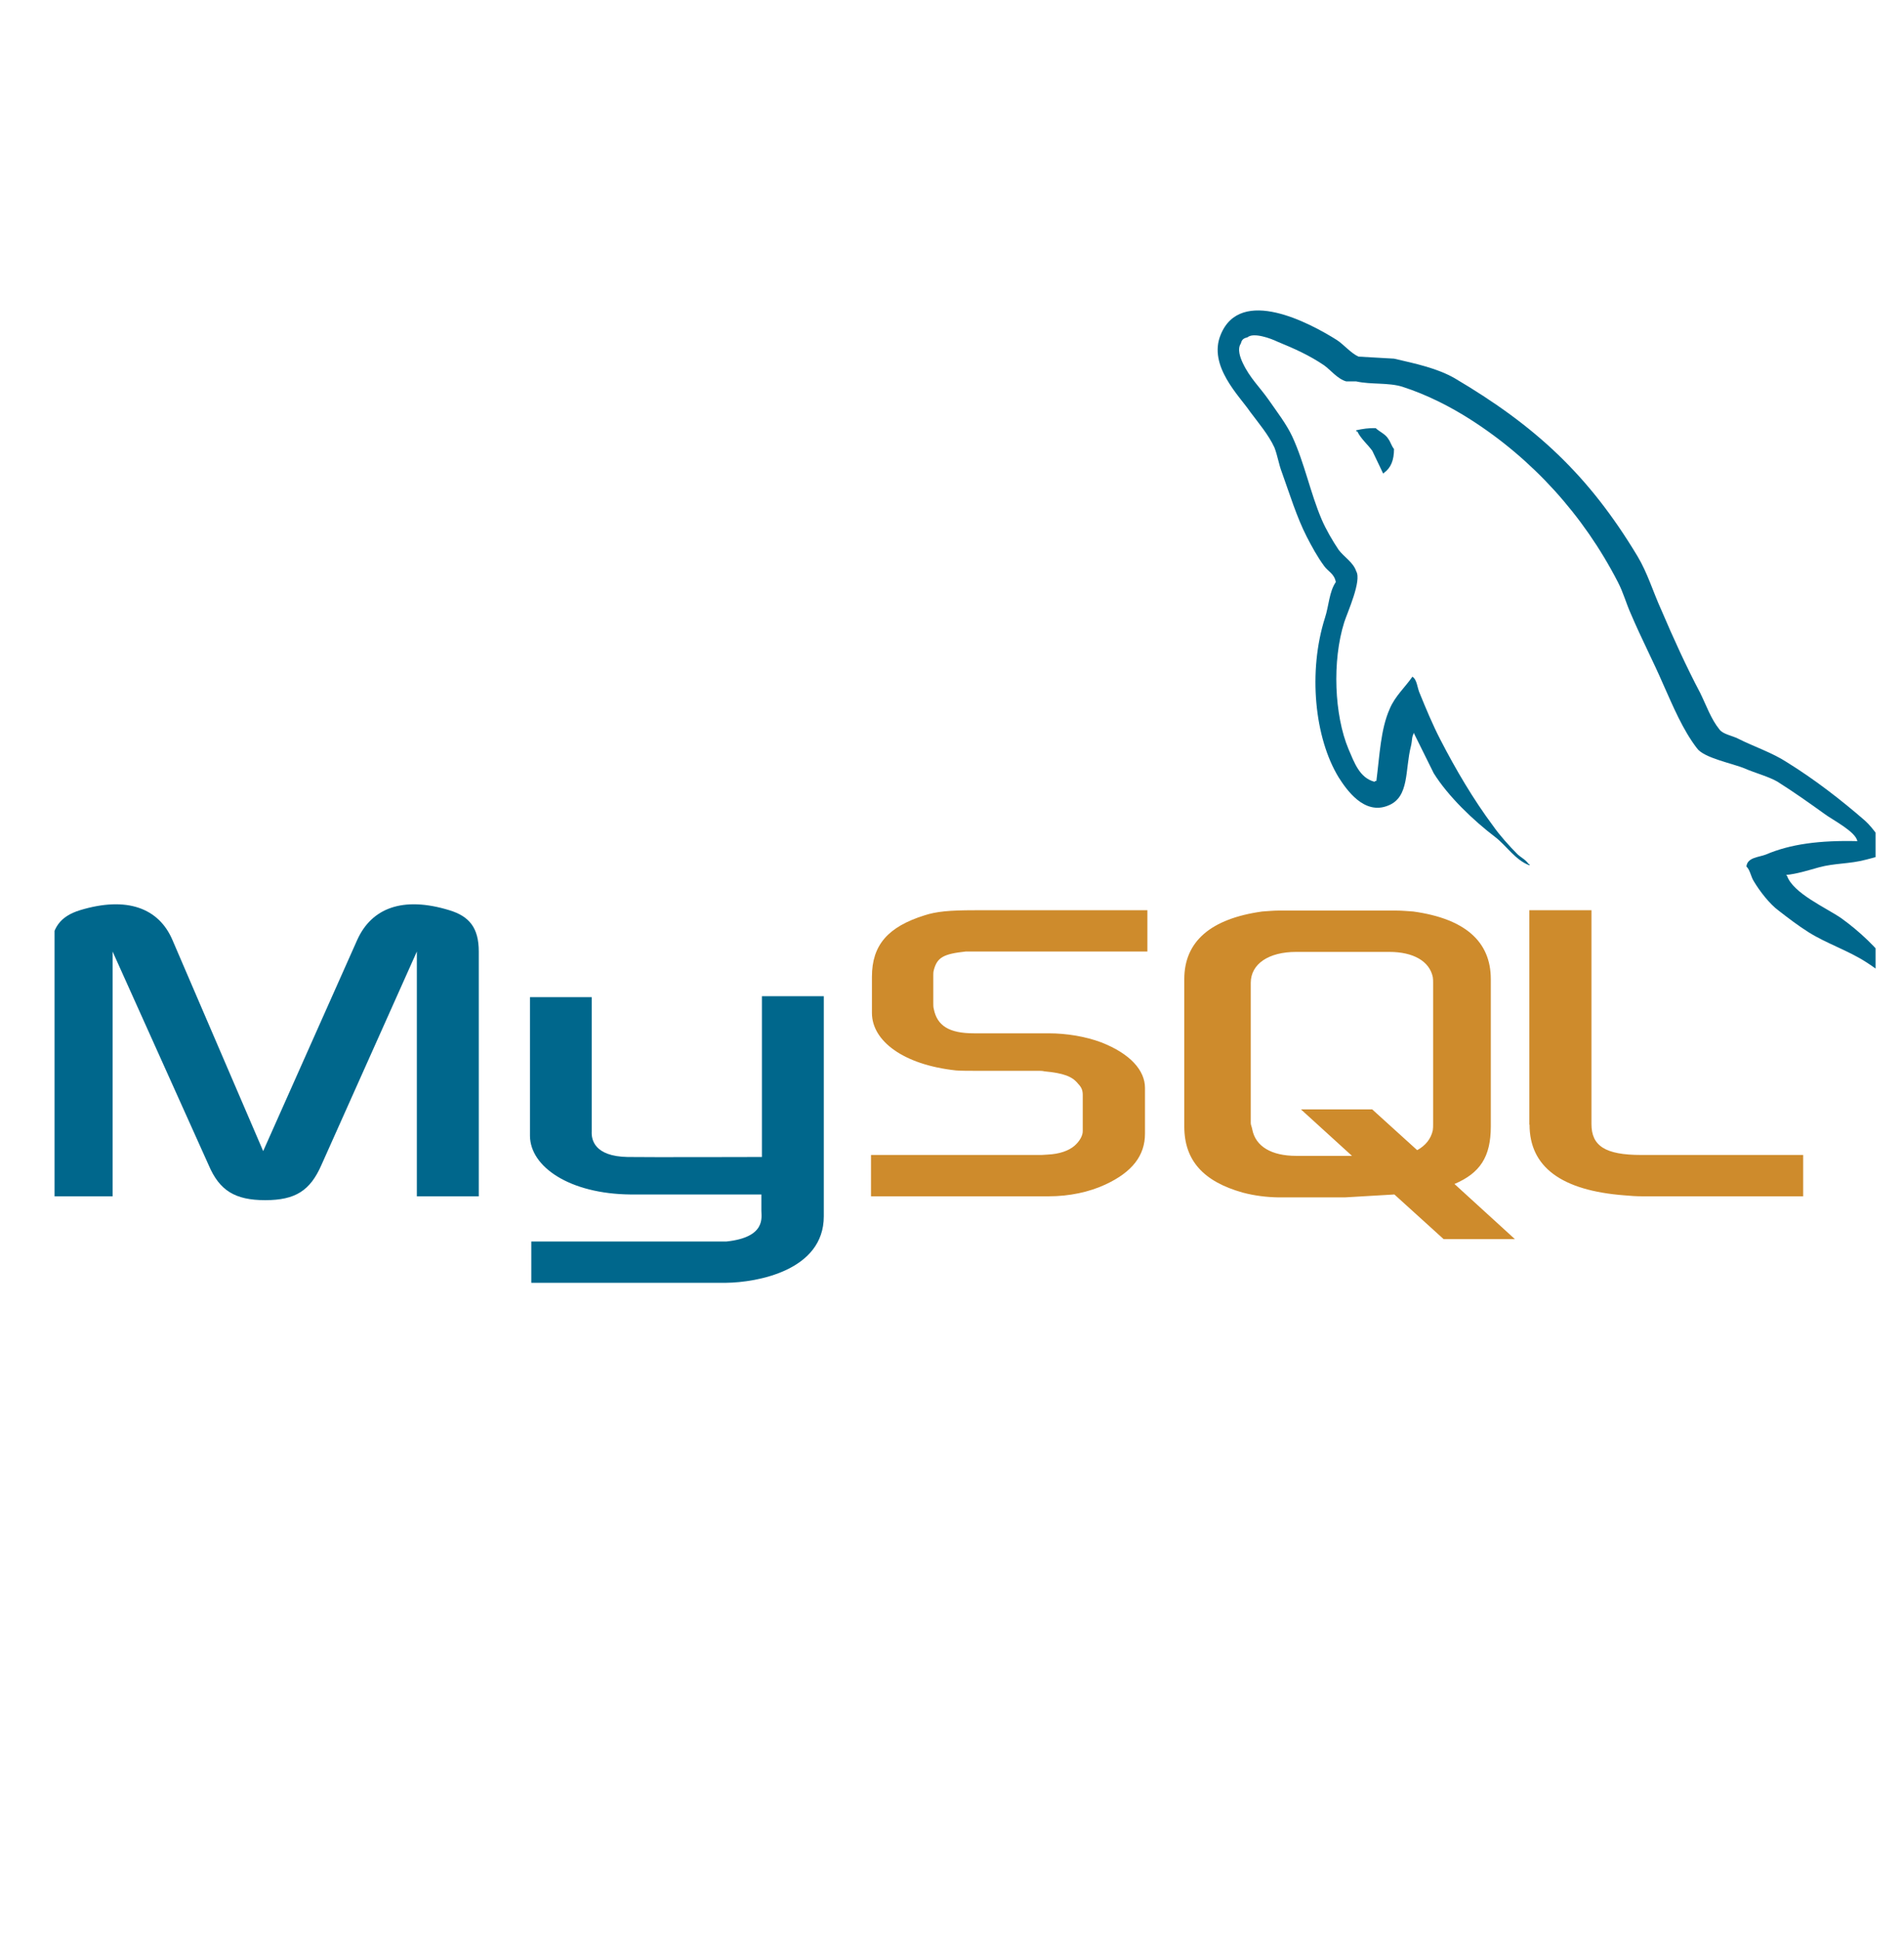 <svg xmlns="http://www.w3.org/2000/svg" xmlns:xlink="http://www.w3.org/1999/xlink" width="54" zoomAndPan="magnify" viewBox="0 0 40.5 41.25" height="55" preserveAspectRatio="xMidYMid meet" version="1.0"><defs><clipPath id="233fbde79a"><path d="M 1.16 6 L 39.895 6 L 39.895 28 L 1.16 28 Z M 1.16 6 " clip-rule="nonzero"/></clipPath></defs><g clip-path="url(#233fbde79a)"><path fill="#00678c" d="M 1.09 25.434 L 2.395 25.434 L 2.395 20.23 L 4.438 24.77 C 4.668 25.312 5 25.516 5.641 25.516 C 6.285 25.516 6.598 25.312 6.836 24.77 L 8.867 20.23 L 8.867 25.434 L 10.184 25.434 L 10.184 20.23 C 10.184 19.723 9.98 19.48 9.559 19.352 C 8.562 19.047 7.902 19.309 7.598 19.984 L 5.598 24.473 L 3.668 19.984 C 3.379 19.309 2.703 19.047 1.699 19.352 C 1.289 19.48 1.086 19.723 1.086 20.23 L 1.086 25.434 Z M 11.27 21.199 L 12.586 21.199 L 12.586 24.059 C 12.578 24.223 12.637 24.586 13.352 24.598 C 13.723 24.605 16.188 24.598 16.207 24.598 L 16.207 21.18 L 17.523 21.18 L 17.523 25.859 C 17.523 27.012 16.105 27.266 15.441 27.273 L 11.301 27.273 L 11.301 26.395 L 15.453 26.395 C 16.297 26.305 16.195 25.879 16.195 25.738 L 16.195 25.395 L 13.414 25.395 C 12.117 25.383 11.281 24.809 11.273 24.152 L 11.273 21.199 Z M 39.512 17.883 C 38.707 17.863 38.082 17.945 37.562 18.168 C 37.41 18.227 37.168 18.227 37.148 18.422 C 37.23 18.5 37.238 18.633 37.309 18.742 C 37.43 18.945 37.641 19.219 37.832 19.359 C 38.043 19.523 38.254 19.684 38.477 19.824 C 38.867 20.066 39.309 20.207 39.691 20.453 C 39.914 20.594 40.133 20.773 40.355 20.926 C 40.469 21.008 40.535 21.141 40.676 21.191 L 40.676 21.16 C 40.605 21.07 40.586 20.938 40.516 20.836 C 40.414 20.734 40.312 20.645 40.215 20.543 C 39.922 20.148 39.559 19.805 39.168 19.523 C 38.848 19.301 38.145 18.996 38.012 18.621 L 37.992 18.602 C 38.215 18.582 38.477 18.5 38.688 18.441 C 39.027 18.348 39.34 18.371 39.691 18.277 C 39.852 18.238 40.012 18.188 40.176 18.137 L 40.176 18.047 C 39.992 17.863 39.863 17.621 39.672 17.449 C 39.16 17.004 38.598 16.57 38.012 16.207 C 37.703 16.004 37.301 15.871 36.969 15.703 C 36.848 15.641 36.645 15.609 36.574 15.508 C 36.395 15.289 36.293 14.992 36.164 14.73 C 35.871 14.176 35.59 13.559 35.34 12.973 C 35.16 12.578 35.047 12.184 34.828 11.82 C 33.793 10.102 32.668 9.059 30.938 8.039 C 30.566 7.828 30.125 7.734 29.652 7.625 L 28.898 7.582 C 28.738 7.512 28.578 7.32 28.438 7.23 C 27.863 6.867 26.387 6.078 25.965 7.117 C 25.691 7.777 26.367 8.422 26.594 8.758 C 26.766 8.988 26.988 9.25 27.109 9.516 C 27.176 9.688 27.199 9.867 27.27 10.051 C 27.43 10.496 27.582 10.992 27.793 11.406 C 27.902 11.617 28.023 11.84 28.164 12.031 C 28.242 12.145 28.383 12.195 28.414 12.375 C 28.273 12.578 28.266 12.883 28.184 13.133 C 27.82 14.277 27.961 15.691 28.477 16.531 C 28.637 16.781 29.016 17.34 29.531 17.125 C 29.984 16.945 29.883 16.367 30.012 15.863 C 30.043 15.742 30.023 15.66 30.082 15.578 L 30.082 15.602 L 30.496 16.438 C 30.805 16.934 31.348 17.449 31.801 17.793 C 32.043 17.977 32.234 18.289 32.535 18.398 L 32.535 18.371 L 32.516 18.371 C 32.453 18.277 32.363 18.238 32.285 18.168 C 32.102 17.984 31.902 17.762 31.762 17.562 C 31.34 16.996 30.969 16.367 30.637 15.723 C 30.473 15.406 30.332 15.066 30.203 14.75 C 30.145 14.629 30.145 14.449 30.043 14.387 C 29.891 14.609 29.672 14.801 29.559 15.074 C 29.367 15.508 29.348 16.047 29.277 16.602 C 29.238 16.609 29.258 16.602 29.238 16.621 C 28.918 16.539 28.805 16.207 28.684 15.926 C 28.383 15.207 28.332 14.055 28.594 13.227 C 28.664 13.012 28.969 12.344 28.848 12.145 C 28.785 11.953 28.586 11.84 28.473 11.688 C 28.344 11.496 28.203 11.254 28.113 11.043 C 27.871 10.477 27.75 9.848 27.488 9.281 C 27.367 9.02 27.156 8.746 26.988 8.504 C 26.797 8.23 26.586 8.039 26.434 7.715 C 26.383 7.605 26.312 7.422 26.395 7.301 C 26.414 7.219 26.453 7.191 26.535 7.172 C 26.664 7.059 27.039 7.199 27.168 7.262 C 27.539 7.414 27.852 7.555 28.164 7.766 C 28.305 7.867 28.453 8.059 28.637 8.109 L 28.848 8.109 C 29.168 8.18 29.531 8.129 29.832 8.223 C 30.363 8.395 30.848 8.645 31.277 8.918 C 32.594 9.758 33.68 10.949 34.414 12.375 C 34.535 12.609 34.586 12.82 34.695 13.062 C 34.906 13.559 35.168 14.062 35.379 14.551 C 35.59 15.023 35.793 15.512 36.094 15.906 C 36.242 16.117 36.848 16.227 37.117 16.34 C 37.32 16.43 37.629 16.512 37.812 16.621 C 38.152 16.836 38.496 17.078 38.816 17.309 C 38.977 17.43 39.48 17.684 39.508 17.887 Z M 29.262 9.102 C 29.121 9.098 28.984 9.117 28.848 9.148 L 28.848 9.172 L 28.871 9.172 C 28.949 9.332 29.09 9.445 29.191 9.586 L 29.422 10.07 L 29.441 10.051 C 29.582 9.949 29.652 9.789 29.652 9.547 C 29.594 9.473 29.582 9.402 29.531 9.332 C 29.473 9.23 29.344 9.18 29.262 9.102 Z M 29.262 9.102 " fill-opacity="1" fill-rule="evenodd"/></g><path fill="#ce8b2c" d="M 18.527 25.434 L 22.305 25.434 C 22.746 25.434 23.168 25.344 23.512 25.184 C 24.086 24.918 24.355 24.566 24.355 24.102 L 24.355 23.129 C 24.355 22.758 24.043 22.402 23.422 22.16 C 23.098 22.039 22.699 21.969 22.305 21.969 L 20.719 21.969 C 20.184 21.969 19.934 21.805 19.863 21.453 C 19.852 21.414 19.852 21.371 19.852 21.332 L 19.852 20.734 C 19.852 20.703 19.852 20.664 19.863 20.625 C 19.934 20.352 20.074 20.281 20.539 20.23 L 24.406 20.23 L 24.406 19.352 L 20.73 19.352 C 20.195 19.352 19.914 19.379 19.664 19.461 C 18.891 19.703 18.547 20.09 18.547 20.766 L 18.547 21.535 C 18.547 22.129 19.211 22.637 20.336 22.758 C 20.457 22.766 20.59 22.766 20.719 22.766 L 22.078 22.766 C 22.125 22.766 22.176 22.766 22.215 22.777 C 22.629 22.816 22.809 22.887 22.93 23.039 C 23.012 23.121 23.031 23.191 23.031 23.281 L 23.031 24.051 C 23.031 24.141 22.969 24.262 22.852 24.363 C 22.73 24.465 22.539 24.535 22.285 24.547 C 22.238 24.547 22.207 24.555 22.156 24.555 L 18.527 24.555 Z M 32.535 23.91 C 32.535 24.809 33.211 25.312 34.559 25.414 C 34.688 25.426 34.809 25.434 34.938 25.434 L 38.355 25.434 L 38.355 24.555 L 34.91 24.555 C 34.145 24.555 33.852 24.363 33.852 23.898 L 33.852 19.352 L 32.531 19.352 L 32.531 23.91 Z M 25.191 23.949 L 25.191 20.816 C 25.191 20.016 25.754 19.531 26.848 19.379 C 26.969 19.371 27.09 19.359 27.199 19.359 L 29.691 19.359 C 29.824 19.359 29.934 19.371 30.062 19.379 C 31.16 19.531 31.711 20.016 31.711 20.816 L 31.711 23.949 C 31.711 24.598 31.48 24.941 30.938 25.172 L 32.223 26.344 L 30.707 26.344 L 29.66 25.395 L 28.605 25.457 L 27.199 25.457 C 26.941 25.453 26.688 25.422 26.434 25.355 C 25.602 25.121 25.191 24.676 25.191 23.949 Z M 26.605 23.879 C 26.605 23.918 26.629 23.961 26.637 24.012 C 26.707 24.375 27.047 24.574 27.57 24.574 L 28.758 24.574 L 27.672 23.586 L 29.188 23.586 L 30.145 24.453 C 30.324 24.355 30.438 24.211 30.477 24.031 C 30.484 23.988 30.484 23.941 30.484 23.898 L 30.484 20.895 C 30.484 20.855 30.484 20.816 30.477 20.773 C 30.406 20.434 30.062 20.238 29.551 20.238 L 27.57 20.238 C 26.988 20.238 26.605 20.492 26.605 20.895 Z M 26.605 23.879 " fill-opacity="1" fill-rule="evenodd"/></svg>